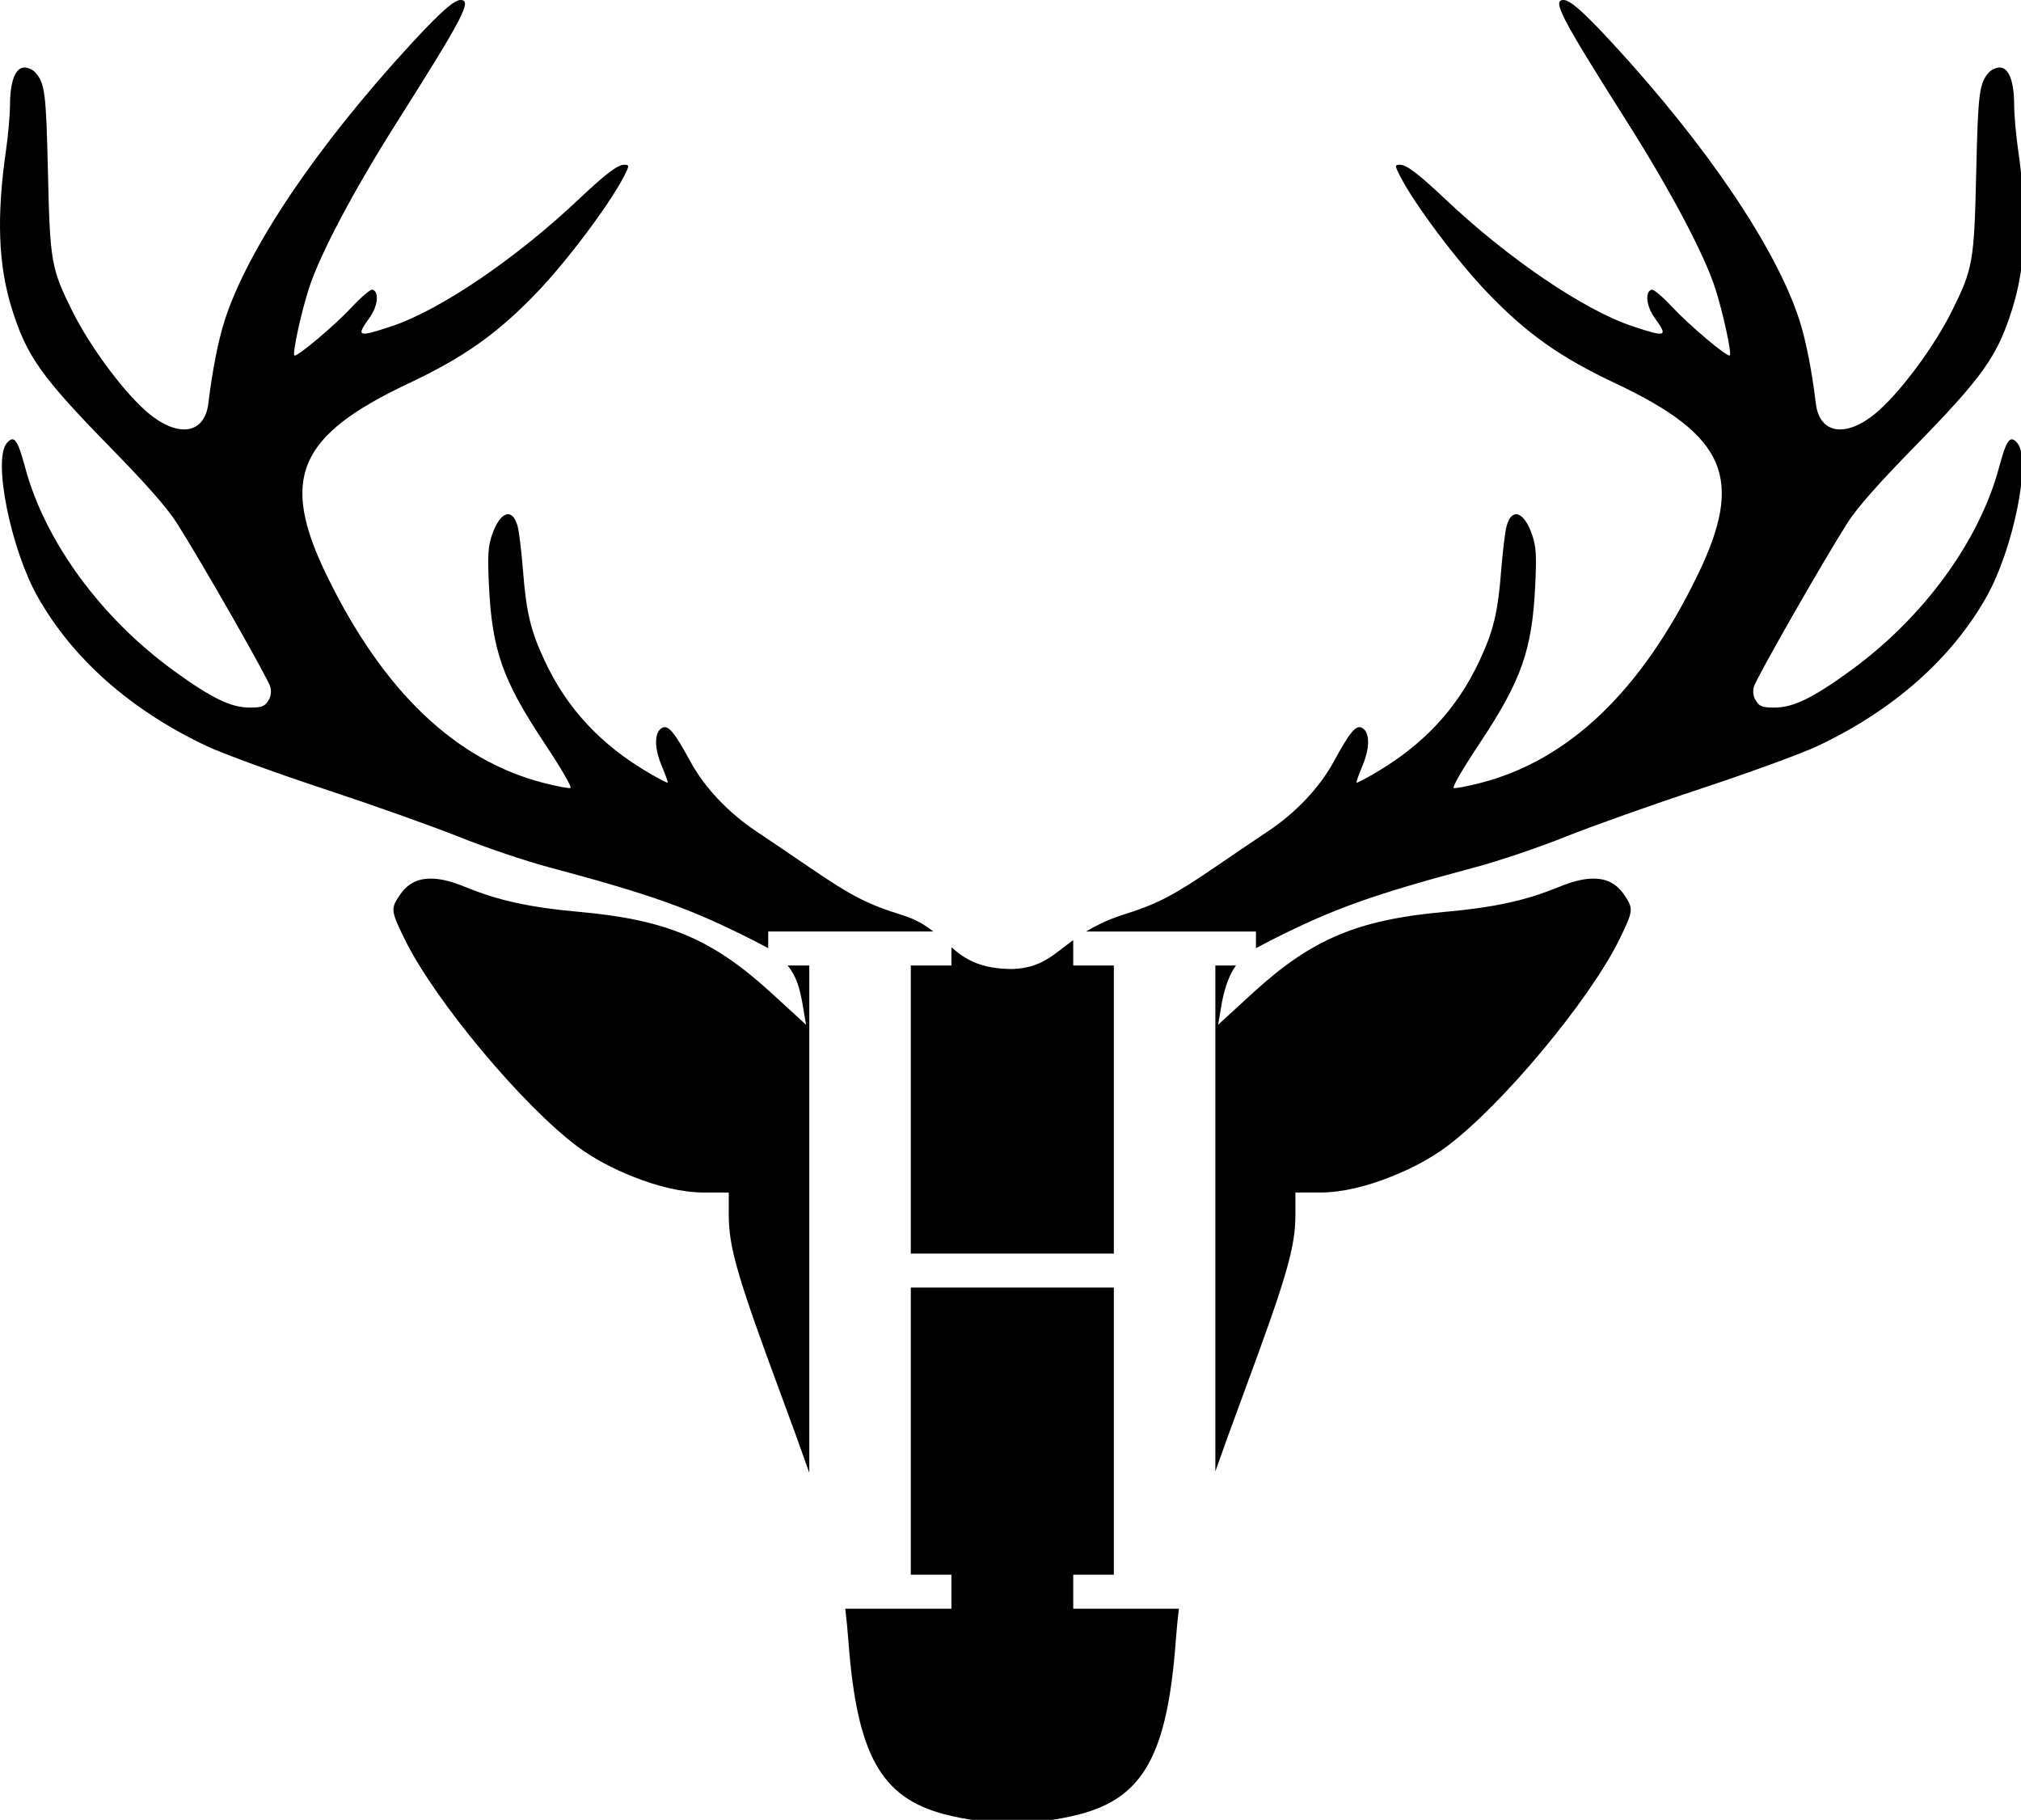 <?xml version="1.0" encoding="UTF-8" standalone="no"?>
<!-- Created with Inkscape (http://www.inkscape.org/) -->

<svg
   xmlns:dc="http://purl.org/dc/elements/1.1/"
   xmlns:cc="http://creativecommons.org/ns#"
   xmlns:rdf="http://www.w3.org/1999/02/22-rdf-syntax-ns#"
   xmlns:svg="http://www.w3.org/2000/svg"
   xmlns="http://www.w3.org/2000/svg"
   xmlns:sodipodi="http://sodipodi.sourceforge.net/DTD/sodipodi-0.dtd"
   xmlns:inkscape="http://www.inkscape.org/namespaces/inkscape"
   width="131.263mm"
   height="118.179mm"
   viewBox="0 0 131.263 118.179"
   version="1.1"
   id="svg8"
   inkscape:version="0.92.4 (5da689c313, 2019-01-14)"
   sodipodi:docname="hirschheissich.svg">
  <defs
     id="defs2" />
  <sodipodi:namedview
     id="base"
     pagecolor="#ffffff"
     bordercolor="#666666"
     borderopacity="1.0"
     inkscape:pageopacity="0.0"
     inkscape:pageshadow="2"
     inkscape:zoom="2.8284271"
     inkscape:cx="387.5299"
     inkscape:cy="9.3450899"
     inkscape:document-units="mm"
     inkscape:current-layer="layer1"
     showgrid="false"
     inkscape:window-width="1822"
     inkscape:window-height="1051"
     inkscape:window-x="1791"
     inkscape:window-y="-9"
     inkscape:window-maximized="1"
     inkscape:snap-global="true"
     fit-margin-top="0"
     fit-margin-left="0"
     fit-margin-right="0"
     fit-margin-bottom="0" />
  <g
     inkscape:label="Ebene 1"
     inkscape:groupmode="layer"
     id="layer1"
     transform="translate(0.341,-77.791)">
    <path
       style="fill:#000000;stroke-width:0.662"
       d="M 112.891,0 C 111.301,0 107.919,2.983 100.957,10.531 77.775,35.665 60.824,60.758 55.094,78.424 53.515,83.291 52.042,90.764 51.066,98.859 50.123,106.689 43.143,107.403 35.467,100.459 29.662,95.208 21.883,84.594 17.748,76.285 12.546,65.834 12.253,64.181 11.756,42.355 11.307,22.661 11.015,20.363 8.609,17.705 8.032,17.067 6.847,16.545 5.975,16.545 c -2.19,0 -3.501,3.382 -3.518,9.078 -0.008,2.469 -0.444,7.467 -0.971,11.107 -2.369,16.37 -1.923,28.3 1.459,39.047 3.654,11.609 7.222,16.615 24.293,34.066 8.624,8.817 13.717,14.605 16.025,18.217 5.955,9.318 22.513,38.318 22.996,40.275 0.314,1.271 0.128,2.409 -0.57,3.475 -0.876,1.337 -1.579,1.584 -4.498,1.584 -4.59,-6.8e-4 -9.403,-2.343 -18.682,-9.092 -17.849,-12.984 -31.518,-31.701 -36.357,-49.783 -1.836,-6.862 -2.736,-8.038 -4.51,-5.904 -3.401,4.09 0.985,25.884 7.561,37.576 8.551,15.204 22.833,27.835 41.396,36.605 3.923,1.854 16.811,6.563 28.641,10.467 11.83,3.904 26.768,9.209 33.193,11.787 6.426,2.578 16.254,5.907 21.84,7.398 25.473,6.802 34.894,10.166 50.266,17.938 1.248,0.631 2.383,1.227 3.467,1.812 0.098,0.065 0.183,0.13 0.279,0.195 v -4.127 h 40.473 c -1.964,-1.545 -4.281,-2.979 -7.557,-4 -8.528,-2.645 -12.471,-4.669 -22.721,-11.666 -4.611,-3.148 -10.521,-7.148 -13.135,-8.891 -6.859,-4.573 -12.69,-10.751 -16.143,-17.105 -4.026,-7.409 -5.491,-9.114 -7.027,-8.18 -1.846,1.123 -1.836,4.882 0.029,9.301 0.898,2.128 1.548,3.956 1.443,4.062 -0.105,0.106 -2.09,-0.912 -4.41,-2.262 -11.95,-6.952 -20.262,-15.864 -25.74,-27.6 -3.421,-7.328 -4.503,-11.816 -5.299,-21.955 -0.371,-4.732 -0.969,-9.688 -1.328,-11.016 -1.277,-4.722 -4.377,-3.604 -6.332,2.283 -0.917,2.761 -1.044,4.884 -0.711,12 0.751,16.059 3.31,23.362 13.637,38.916 4.244,6.392 6.811,10.843 6.32,10.961 -0.454,0.11 -3.318,-0.434 -6.363,-1.209 -21.691,-5.519 -39.465,-22.447 -53.258,-50.723 -11.668,-23.92 -7.231,-34.4 20,-47.24 13.594,-6.41 21.722,-12.165 31.379,-22.219 7.437,-7.743 17.841,-21.61 21.393,-28.512 1.348,-2.62 1.353,-2.844 0.035,-2.844 -1.58,0 -4.576,2.283 -11.188,8.525 -15.356,14.499 -33.823,27.037 -45.666,31.004 -8.432,2.824 -8.929,2.65 -5.594,-1.955 2.087,-2.88 2.489,-6.414 0.793,-6.971 -0.457,-0.15 -2.692,1.724 -4.965,4.164 -4.349,4.669 -13.66,12.51 -14.207,11.963 -0.513,-0.513 1.747,-10.848 3.635,-16.619 2.737,-8.367 10.948,-23.858 21.4,-40.371 C 113.595,4.176 115.776,0 112.891,0 Z M 383.221,0 c -2.885,0 -0.705,4.176 15.711,30.111 10.452,16.514 18.664,32.004 21.4,40.371 1.888,5.771 4.146,16.106 3.633,16.619 -0.547,0.547 -9.858,-7.294 -14.207,-11.963 -2.273,-2.44 -4.506,-4.314 -4.963,-4.164 -1.696,0.557 -1.294,4.09 0.793,6.971 3.336,4.605 2.836,4.779 -5.596,1.955 -11.843,-3.967 -30.308,-16.505 -45.664,-31.004 -6.611,-6.242 -9.607,-8.525 -11.188,-8.525 -1.317,0 -1.316,0.224 0.033,2.844 3.552,6.901 13.958,20.769 21.395,28.512 9.657,10.054 17.785,15.809 31.379,22.219 27.231,12.84 31.668,23.321 20,47.24 -13.793,28.275 -31.566,45.204 -53.258,50.723 -3.045,0.775 -5.909,1.319 -6.363,1.209 -0.491,-0.118 2.075,-4.569 6.318,-10.961 10.326,-15.554 12.885,-22.857 13.637,-38.916 0.333,-7.116 0.208,-9.239 -0.709,-12 -1.955,-5.887 -5.055,-7.005 -6.332,-2.283 -0.359,1.327 -0.957,6.284 -1.328,11.016 -0.796,10.139 -1.88,14.627 -5.301,21.955 -5.479,11.736 -13.789,20.648 -25.738,27.6 -2.32,1.35 -4.305,2.368 -4.41,2.262 -0.105,-0.106 0.543,-1.935 1.441,-4.062 1.864,-4.419 1.879,-8.178 0.031,-9.301 -1.537,-0.935 -3.002,0.771 -7.027,8.18 -3.453,6.354 -9.283,12.533 -16.143,17.105 -2.613,1.742 -8.524,5.743 -13.135,8.891 -10.25,6.997 -14.195,9.021 -22.723,11.666 -3.644,1.225 -6.42,2.606 -8.713,4 h 41.631 v 4.105 c 0.099,-0.058 0.186,-0.12 0.287,-0.178 1.081,-0.584 2.214,-1.179 3.459,-1.809 15.372,-7.772 24.793,-11.135 50.266,-17.938 5.586,-1.492 15.414,-4.82 21.84,-7.398 6.426,-2.578 21.361,-7.883 33.191,-11.787 11.83,-3.904 24.719,-8.613 28.643,-10.467 18.563,-8.771 32.846,-21.401 41.396,-36.605 6.575,-11.692 10.959,-33.486 7.559,-37.576 -1.774,-2.134 -2.671,-0.958 -4.508,5.904 -4.839,18.082 -18.51,36.8 -36.359,49.783 -9.278,6.749 -14.089,9.091 -18.68,9.092 -2.919,4.2e-4 -3.622,-0.247 -4.498,-1.584 -0.698,-1.066 -0.886,-2.203 -0.572,-3.475 0.483,-1.957 17.043,-30.957 22.998,-40.275 2.308,-3.612 7.399,-9.4 16.023,-18.217 17.071,-17.452 20.641,-22.458 24.295,-34.066 3.382,-10.747 3.827,-22.677 1.457,-39.047 -0.527,-3.64 -0.963,-8.639 -0.971,-11.107 -0.015,-5.696 -1.326,-9.078 -3.516,-9.078 -0.872,0 -2.058,0.522 -2.635,1.16 -2.405,2.658 -2.7,4.956 -3.148,24.65 -0.497,21.825 -0.788,23.478 -5.99,33.93 -4.135,8.309 -11.916,18.922 -17.721,24.174 -7.676,6.945 -14.654,6.23 -15.598,-1.6 -0.976,-8.096 -2.448,-15.568 -4.027,-20.436 C 435.287,60.758 418.335,35.665 395.152,10.531 388.19,2.983 384.81,0 383.221,0 Z M 106.105,215.316 c -0.316,-0.012 -0.623,-0.011 -0.924,0.002 -3.189,0.072 -5.543,1.472 -7.373,4.266 -2.058,3.141 -1.986,3.697 1.395,10.605 7.322,14.966 29.034,40.958 42.537,50.924 3.819,2.818 8.542,5.316 13.414,7.229 6.038,2.437 12.208,3.885 17.27,3.885 h 6.189 v 5.41 c 0,7.998 2.08,15.178 12.727,43.924 2.848,7.689 5.094,13.883 7.012,19.346 V 236.6 h -5.312 c 2.262,2.796 2.913,5.604 3.566,8.912 l 0.945,5.604 -8.506,-7.795 c -14.399,-13.194 -25.667,-17.924 -46.881,-19.844 -12.393,-1.121 -19.905,-2.76 -28.182,-6.146 -3.073,-1.257 -5.667,-1.932 -7.877,-2.014 z m 283.9,0 c -2.21,0.082 -4.804,0.756 -7.877,2.014 -8.277,3.386 -15.79,5.025 -28.184,6.146 -21.214,1.919 -32.48,6.65 -46.879,19.844 l -8.508,7.795 0.947,-5.604 c 0.833,-4.092 1.925,-6.844 3.422,-8.912 h -5.055 v 123.982 c 1.897,-5.394 4.102,-11.477 6.896,-19.021 10.647,-28.746 12.729,-35.925 12.729,-43.924 v -5.41 h 6.189 c 5.101,0 11.327,-1.468 17.41,-3.939 4.822,-1.905 9.492,-4.383 13.273,-7.174 13.503,-9.965 35.215,-35.958 42.537,-50.924 3.38,-6.909 3.453,-7.464 1.395,-10.605 -1.83,-2.793 -4.185,-4.193 -7.373,-4.266 -0.3,-0.013 -0.608,-0.014 -0.924,-0.002 z m -126.965,15.061 c -4.953,3.609 -7.744,6.823 -14.896,7.082 -7.959,-0.017 -11.657,-2.45 -14.959,-5.332 v 4.473 h -9.953 v 70.592 h 49.762 v -70.592 h -9.953 z m -39.809,85.145 v 70.359 h 9.953 v 8.332 h -26.012 c 0.311,2.539 0.558,5.165 0.777,8.074 2.086,27.653 7.95,38.219 23.471,42.285 h 0.002 c 5.448,1.427 11.043,2.118 16.631,2.088 5.588,0.03 11.184,-0.661 16.633,-2.088 15.522,-4.065 21.387,-14.631 23.473,-42.285 0.219,-2.909 0.467,-5.535 0.777,-8.074 h -25.896 v -8.332 h 9.953 v -70.359 z"
       transform="matrix(0.265,0,0,0.265,-0.341,77.791)"
       id="path839"
       inkscape:connector-curvature="0"
       sodipodi:nodetypes="scccccccsccccccccsccsscccccccccsccccccccccccccscccscccccccsssscccccccscscsccccccccccccccscccccccccsscccccccccccsccccsccsccccccscssccccccsccccsccccccsscsccccccccccccccccccccccccccccccccc" />
  </g>
</svg>
